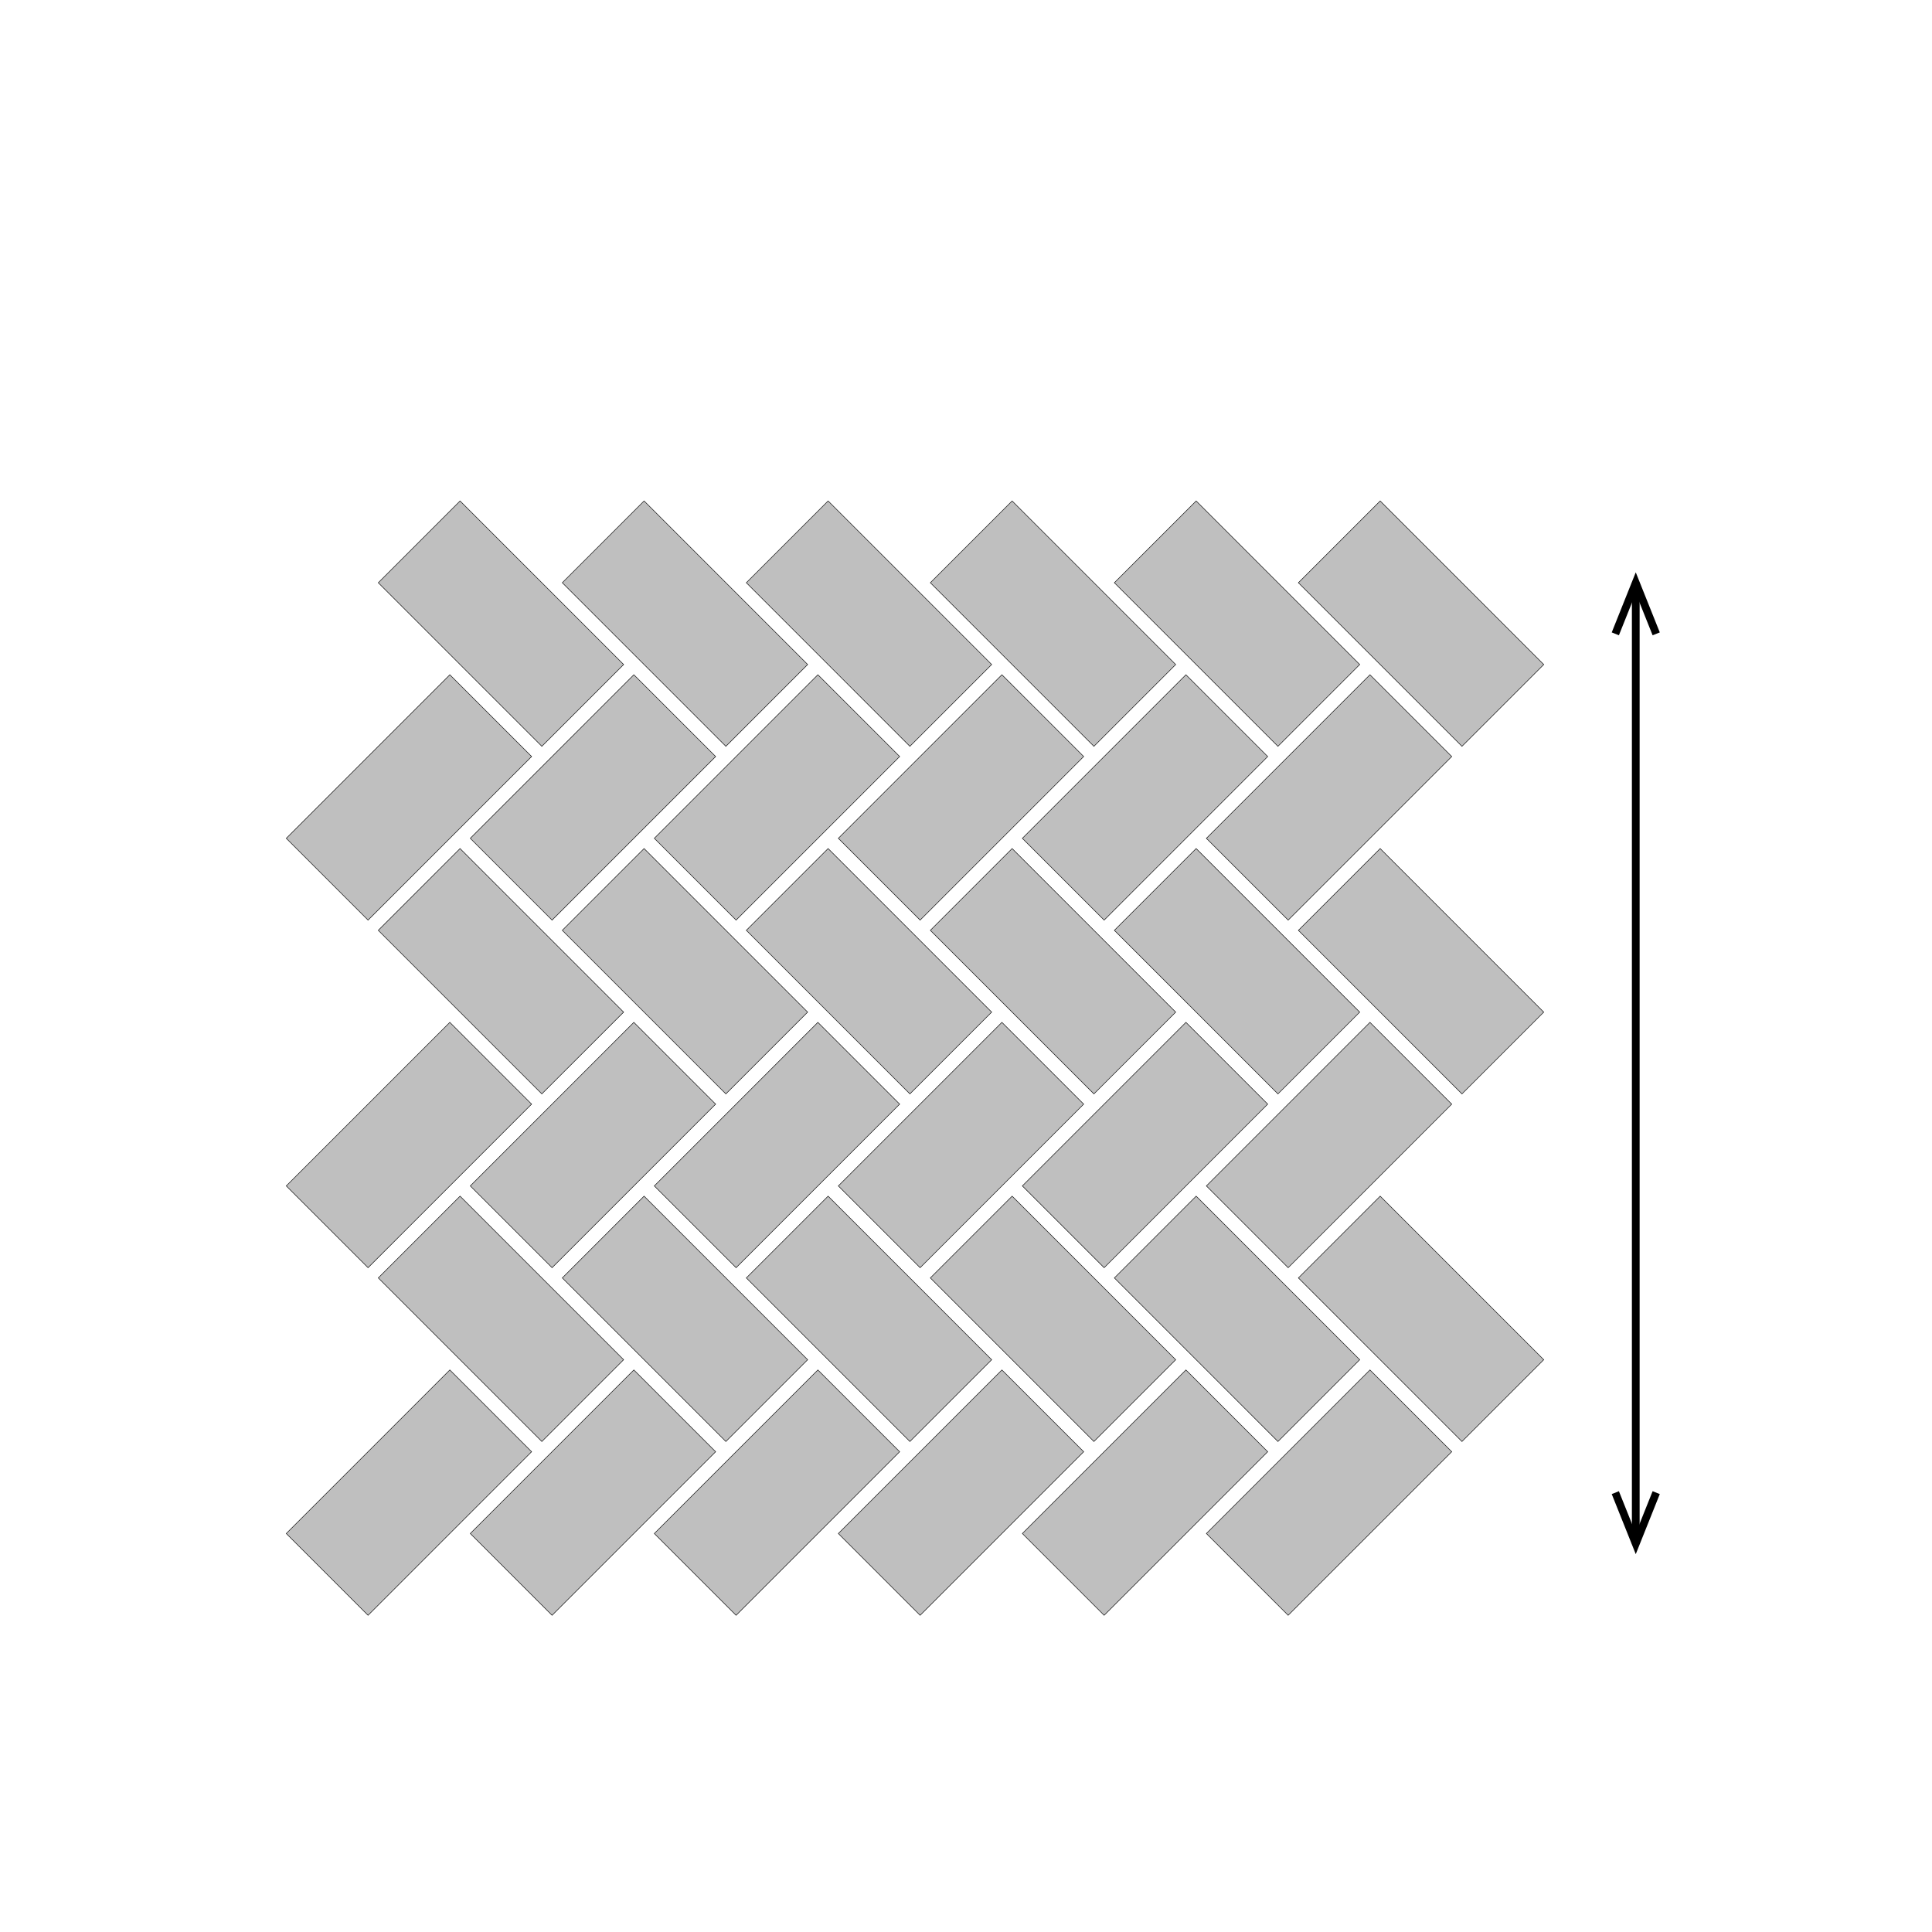 <?xml version="1.0" encoding="UTF-8" standalone="no"?>
<!-- Created with Inkscape (http://www.inkscape.org/) -->

<svg
   width="1000mm"
   height="1000mm"
   viewBox="0 0 1000 1000"
   version="1.1"
   id="svg126838"
   inkscape:version="1.1.2 (0a00cf5339, 2022-02-04)"
   sodipodi:docname="cviceni.svg"
   xmlns:inkscape="http://www.inkscape.org/namespaces/inkscape"
   xmlns:sodipodi="http://sodipodi.sourceforge.net/DTD/sodipodi-0.dtd"
   xmlns="http://www.w3.org/2000/svg"
   xmlns:svg="http://www.w3.org/2000/svg">
  <sodipodi:namedview
     id="namedview126840"
     pagecolor="#ffffff"
     bordercolor="#000000"
     borderopacity="1"
     inkscape:pageshadow="0"
     inkscape:pageopacity="0"
     inkscape:pagecheckerboard="false"
     inkscape:document-units="mm"
     showgrid="true"
     inkscape:zoom="0.125"
     inkscape:cx="3556"
     inkscape:cy="2732"
     inkscape:window-width="1280"
     inkscape:window-height="656"
     inkscape:window-x="0"
     inkscape:window-y="27"
     inkscape:window-maximized="1"
     inkscape:current-layer="layer1">
    <inkscape:grid
       type="xygrid"
       id="grid126899" />
  </sodipodi:namedview>
  <defs
     id="defs126835" />
  <g
     inkscape:label="Layer 1"
     inkscape:groupmode="layer"
     id="layer1">
    <path
       style="fill:#bfbfbf;fill-opacity:1;stroke:#000000;stroke-width:0.265px;stroke-linecap:butt;stroke-linejoin:miter;stroke-opacity:1"
       d="M 190.5,836.083 169.333,814.917 148.167,793.75 l 84.667,-84.667 42.333,42.333 z"
       id="path128164" />
    <path
       style="fill:#bfbfbf;fill-opacity:1;stroke:#000000;stroke-width:0.265px;stroke-linecap:butt;stroke-linejoin:miter;stroke-opacity:1"
       d="M 285.75,836.083 264.583,814.917 243.417,793.75 l 84.667,-84.667 42.333,42.333 z"
       id="path128279" />
    <path
       style="fill:#bfbfbf;fill-opacity:1;stroke:#000000;stroke-width:0.265px;stroke-linecap:butt;stroke-linejoin:miter;stroke-opacity:1"
       d="M 280.458,746.125 301.625,724.958 322.792,703.792 238.125,619.125 195.792,661.458 Z"
       id="path128397" />
    <path
       style="fill:#bfbfbf;fill-opacity:1;stroke:#000000;stroke-width:0.265px;stroke-linecap:butt;stroke-linejoin:miter;stroke-opacity:1"
       d="m 375.708,746.125 21.167,-21.167 21.167,-21.167 -84.667,-84.667 -42.333,42.333 z"
       id="path128399" />
    <path
       style="fill:#bfbfbf;fill-opacity:1;stroke:#000000;stroke-width:0.265px;stroke-linecap:butt;stroke-linejoin:miter;stroke-opacity:1"
       d="M 381,836.083 359.833,814.917 338.667,793.75 l 84.667,-84.667 42.333,42.333 z"
       id="path128561" />
    <path
       style="fill:#bfbfbf;fill-opacity:1;stroke:#000000;stroke-width:0.265px;stroke-linecap:butt;stroke-linejoin:miter;stroke-opacity:1"
       d="m 470.958,746.125 21.167,-21.167 21.167,-21.167 -84.667,-84.667 -42.333,42.333 z"
       id="path128563" />
    <path
       style="fill:#bfbfbf;fill-opacity:1;stroke:#000000;stroke-width:0.265px;stroke-linecap:butt;stroke-linejoin:miter;stroke-opacity:1"
       d="M 476.25,836.083 455.083,814.917 433.917,793.75 l 84.667,-84.667 42.333,42.333 z"
       id="path128565" />
    <path
       style="fill:#bfbfbf;fill-opacity:1;stroke:#000000;stroke-width:0.265px;stroke-linecap:butt;stroke-linejoin:miter;stroke-opacity:1"
       d="M 571.5,836.083 550.333,814.917 529.167,793.75 l 84.667,-84.667 42.333,42.333 z"
       id="path128567" />
    <path
       style="fill:#bfbfbf;fill-opacity:1;stroke:#000000;stroke-width:0.265px;stroke-linecap:butt;stroke-linejoin:miter;stroke-opacity:1"
       d="M 566.208,746.125 587.375,724.958 608.542,703.792 523.875,619.125 481.542,661.458 Z"
       id="path128569" />
    <path
       style="fill:#bfbfbf;fill-opacity:1;stroke:#000000;stroke-width:0.265px;stroke-linecap:butt;stroke-linejoin:miter;stroke-opacity:1"
       d="m 661.458,746.125 21.167,-21.167 21.167,-21.167 -84.667,-84.667 -42.333,42.333 z"
       id="path128571" />
    <path
       style="fill:#bfbfbf;fill-opacity:1;stroke:#000000;stroke-width:0.265px;stroke-linecap:butt;stroke-linejoin:miter;stroke-opacity:1"
       d="M 666.75,836.083 645.583,814.917 624.417,793.75 l 84.667,-84.667 42.333,42.333 z"
       id="path128573" />
    <path
       style="fill:#bfbfbf;fill-opacity:1;stroke:#000000;stroke-width:0.265px;stroke-linecap:butt;stroke-linejoin:miter;stroke-opacity:1"
       d="m 756.708,746.125 21.167,-21.167 21.167,-21.167 -84.667,-84.667 -42.333,42.333 z"
       id="path128575" />
    <path
       style="fill:#bfbfbf;fill-opacity:1;stroke:#000000;stroke-width:0.265px;stroke-linecap:butt;stroke-linejoin:miter;stroke-opacity:1"
       d="m 190.5,656.167 -21.167,-21.167 -21.167,-21.167 84.667,-84.667 42.333,42.333 z"
       id="path128577" />
    <path
       style="fill:#bfbfbf;fill-opacity:1;stroke:#000000;stroke-width:0.265px;stroke-linecap:butt;stroke-linejoin:miter;stroke-opacity:1"
       d="m 285.75,656.167 -21.167,-21.167 -21.167,-21.167 84.667,-84.667 42.333,42.333 z"
       id="path128579" />
    <path
       style="fill:#bfbfbf;fill-opacity:1;stroke:#000000;stroke-width:0.265px;stroke-linecap:butt;stroke-linejoin:miter;stroke-opacity:1"
       d="M 280.458,566.208 301.625,545.042 322.792,523.875 238.125,439.208 195.792,481.542 Z"
       id="path128581" />
    <path
       style="fill:#bfbfbf;fill-opacity:1;stroke:#000000;stroke-width:0.265px;stroke-linecap:butt;stroke-linejoin:miter;stroke-opacity:1"
       d="m 375.708,566.208 21.167,-21.167 21.167,-21.167 -84.667,-84.667 -42.333,42.333 z"
       id="path128583" />
    <path
       style="fill:#bfbfbf;fill-opacity:1;stroke:#000000;stroke-width:0.265px;stroke-linecap:butt;stroke-linejoin:miter;stroke-opacity:1"
       d="m 381,656.167 -21.167,-21.167 -21.167,-21.167 84.667,-84.667 42.333,42.333 z"
       id="path128585" />
    <path
       style="fill:#bfbfbf;fill-opacity:1;stroke:#000000;stroke-width:0.265px;stroke-linecap:butt;stroke-linejoin:miter;stroke-opacity:1"
       d="m 470.958,566.208 21.167,-21.167 21.167,-21.167 -84.667,-84.667 -42.333,42.333 z"
       id="path128587" />
    <path
       style="fill:#bfbfbf;fill-opacity:1;stroke:#000000;stroke-width:0.265px;stroke-linecap:butt;stroke-linejoin:miter;stroke-opacity:1"
       d="m 476.25,656.167 -21.167,-21.167 -21.167,-21.167 84.667,-84.667 42.333,42.333 z"
       id="path128589" />
    <path
       style="fill:#bfbfbf;fill-opacity:1;stroke:#000000;stroke-width:0.265px;stroke-linecap:butt;stroke-linejoin:miter;stroke-opacity:1"
       d="m 571.5,656.167 -21.167,-21.167 -21.167,-21.167 84.667,-84.667 42.333,42.333 z"
       id="path128591" />
    <path
       style="fill:#bfbfbf;fill-opacity:1;stroke:#000000;stroke-width:0.265px;stroke-linecap:butt;stroke-linejoin:miter;stroke-opacity:1"
       d="M 566.208,566.208 587.375,545.042 608.542,523.875 523.875,439.208 481.542,481.542 Z"
       id="path128593" />
    <path
       style="fill:#bfbfbf;fill-opacity:1;stroke:#000000;stroke-width:0.265px;stroke-linecap:butt;stroke-linejoin:miter;stroke-opacity:1"
       d="m 661.458,566.208 21.167,-21.167 21.167,-21.167 -84.667,-84.667 -42.333,42.333 z"
       id="path128595" />
    <path
       style="fill:#bfbfbf;fill-opacity:1;stroke:#000000;stroke-width:0.265px;stroke-linecap:butt;stroke-linejoin:miter;stroke-opacity:1"
       d="m 666.75,656.167 -21.167,-21.167 -21.167,-21.167 84.667,-84.667 42.333,42.333 z"
       id="path128597" />
    <path
       style="fill:#bfbfbf;fill-opacity:1;stroke:#000000;stroke-width:0.265px;stroke-linecap:butt;stroke-linejoin:miter;stroke-opacity:1"
       d="m 756.708,566.208 21.167,-21.167 21.167,-21.167 -84.667,-84.667 -42.333,42.333 z"
       id="path128599" />
    <path
       style="fill:#bfbfbf;fill-opacity:1;stroke:#000000;stroke-width:0.265px;stroke-linecap:butt;stroke-linejoin:miter;stroke-opacity:1"
       d="M 190.5,476.25 169.333,455.083 148.167,433.917 232.833,349.25 275.167,391.583 Z"
       id="path128601" />
    <path
       style="fill:#bfbfbf;fill-opacity:1;stroke:#000000;stroke-width:0.265px;stroke-linecap:butt;stroke-linejoin:miter;stroke-opacity:1"
       d="M 285.75,476.25 264.583,455.083 243.417,433.917 328.083,349.25 370.417,391.583 Z"
       id="path128603" />
    <path
       style="fill:#bfbfbf;fill-opacity:1;stroke:#000000;stroke-width:0.265px;stroke-linecap:butt;stroke-linejoin:miter;stroke-opacity:1"
       d="M 280.458,386.292 301.625,365.125 322.792,343.958 238.125,259.292 195.792,301.625 Z"
       id="path128605" />
    <path
       style="fill:#bfbfbf;fill-opacity:1;stroke:#000000;stroke-width:0.265px;stroke-linecap:butt;stroke-linejoin:miter;stroke-opacity:1"
       d="m 375.708,386.292 21.167,-21.167 21.167,-21.167 -84.667,-84.667 -42.333,42.333 z"
       id="path128607" />
    <path
       style="fill:#bfbfbf;fill-opacity:1;stroke:#000000;stroke-width:0.265px;stroke-linecap:butt;stroke-linejoin:miter;stroke-opacity:1"
       d="M 381,476.25 359.833,455.083 338.667,433.917 423.333,349.25 465.667,391.583 Z"
       id="path128609" />
    <path
       style="fill:#bfbfbf;fill-opacity:1;stroke:#000000;stroke-width:0.265px;stroke-linecap:butt;stroke-linejoin:miter;stroke-opacity:1"
       d="m 470.958,386.292 21.167,-21.167 21.167,-21.167 -84.667,-84.667 -42.333,42.333 z"
       id="path128611" />
    <path
       style="fill:#bfbfbf;fill-opacity:1;stroke:#000000;stroke-width:0.265px;stroke-linecap:butt;stroke-linejoin:miter;stroke-opacity:1"
       d="M 476.25,476.25 455.083,455.083 433.917,433.917 518.583,349.25 560.917,391.583 Z"
       id="path128613" />
    <path
       style="fill:#bfbfbf;fill-opacity:1;stroke:#000000;stroke-width:0.265px;stroke-linecap:butt;stroke-linejoin:miter;stroke-opacity:1"
       d="M 571.5,476.25 550.333,455.083 529.167,433.917 613.833,349.25 656.167,391.583 Z"
       id="path128615" />
    <path
       style="fill:#bfbfbf;fill-opacity:1;stroke:#000000;stroke-width:0.265px;stroke-linecap:butt;stroke-linejoin:miter;stroke-opacity:1"
       d="M 566.208,386.292 587.375,365.125 608.542,343.958 523.875,259.292 481.542,301.625 Z"
       id="path128617" />
    <path
       style="fill:#bfbfbf;fill-opacity:1;stroke:#000000;stroke-width:0.265px;stroke-linecap:butt;stroke-linejoin:miter;stroke-opacity:1"
       d="m 661.458,386.292 21.167,-21.167 21.167,-21.167 -84.667,-84.667 -42.333,42.333 z"
       id="path128619" />
    <path
       style="fill:#bfbfbf;fill-opacity:1;stroke:#000000;stroke-width:0.265px;stroke-linecap:butt;stroke-linejoin:miter;stroke-opacity:1"
       d="M 666.75,476.25 645.583,455.083 624.417,433.917 709.083,349.25 751.417,391.583 Z"
       id="path128621" />
    <path
       style="fill:#bfbfbf;fill-opacity:1;stroke:#000000;stroke-width:0.265px;stroke-linecap:butt;stroke-linejoin:miter;stroke-opacity:1"
       d="m 756.708,386.292 21.167,-21.167 21.167,-21.167 -84.667,-84.667 -42.333,42.333 z"
       id="path128623" />
    <path
       style="fill:none;stroke:#000000;stroke-width:4;stroke-linecap:butt;stroke-linejoin:miter;stroke-miterlimit:4;stroke-dasharray:none;stroke-opacity:1"
       d="M 846.667,301.625 V 799.042"
       id="path128658"
       sodipodi:nodetypes="cc" />
    <path
       style="fill:none;stroke:#000000;stroke-width:4;stroke-linecap:butt;stroke-linejoin:miter;stroke-opacity:1;stroke-miterlimit:4;stroke-dasharray:none"
       d="M 857.25,328.083 846.667,301.625 836.083,328.083"
       id="path129286" />
    <path
       style="fill:none;stroke:#000000;stroke-width:4;stroke-linecap:butt;stroke-linejoin:miter;stroke-miterlimit:4;stroke-dasharray:none;stroke-opacity:1"
       d="m 857.25,772.583 -10.583,26.458 -10.583,-26.458"
       id="path129427" />
  </g>
</svg>
